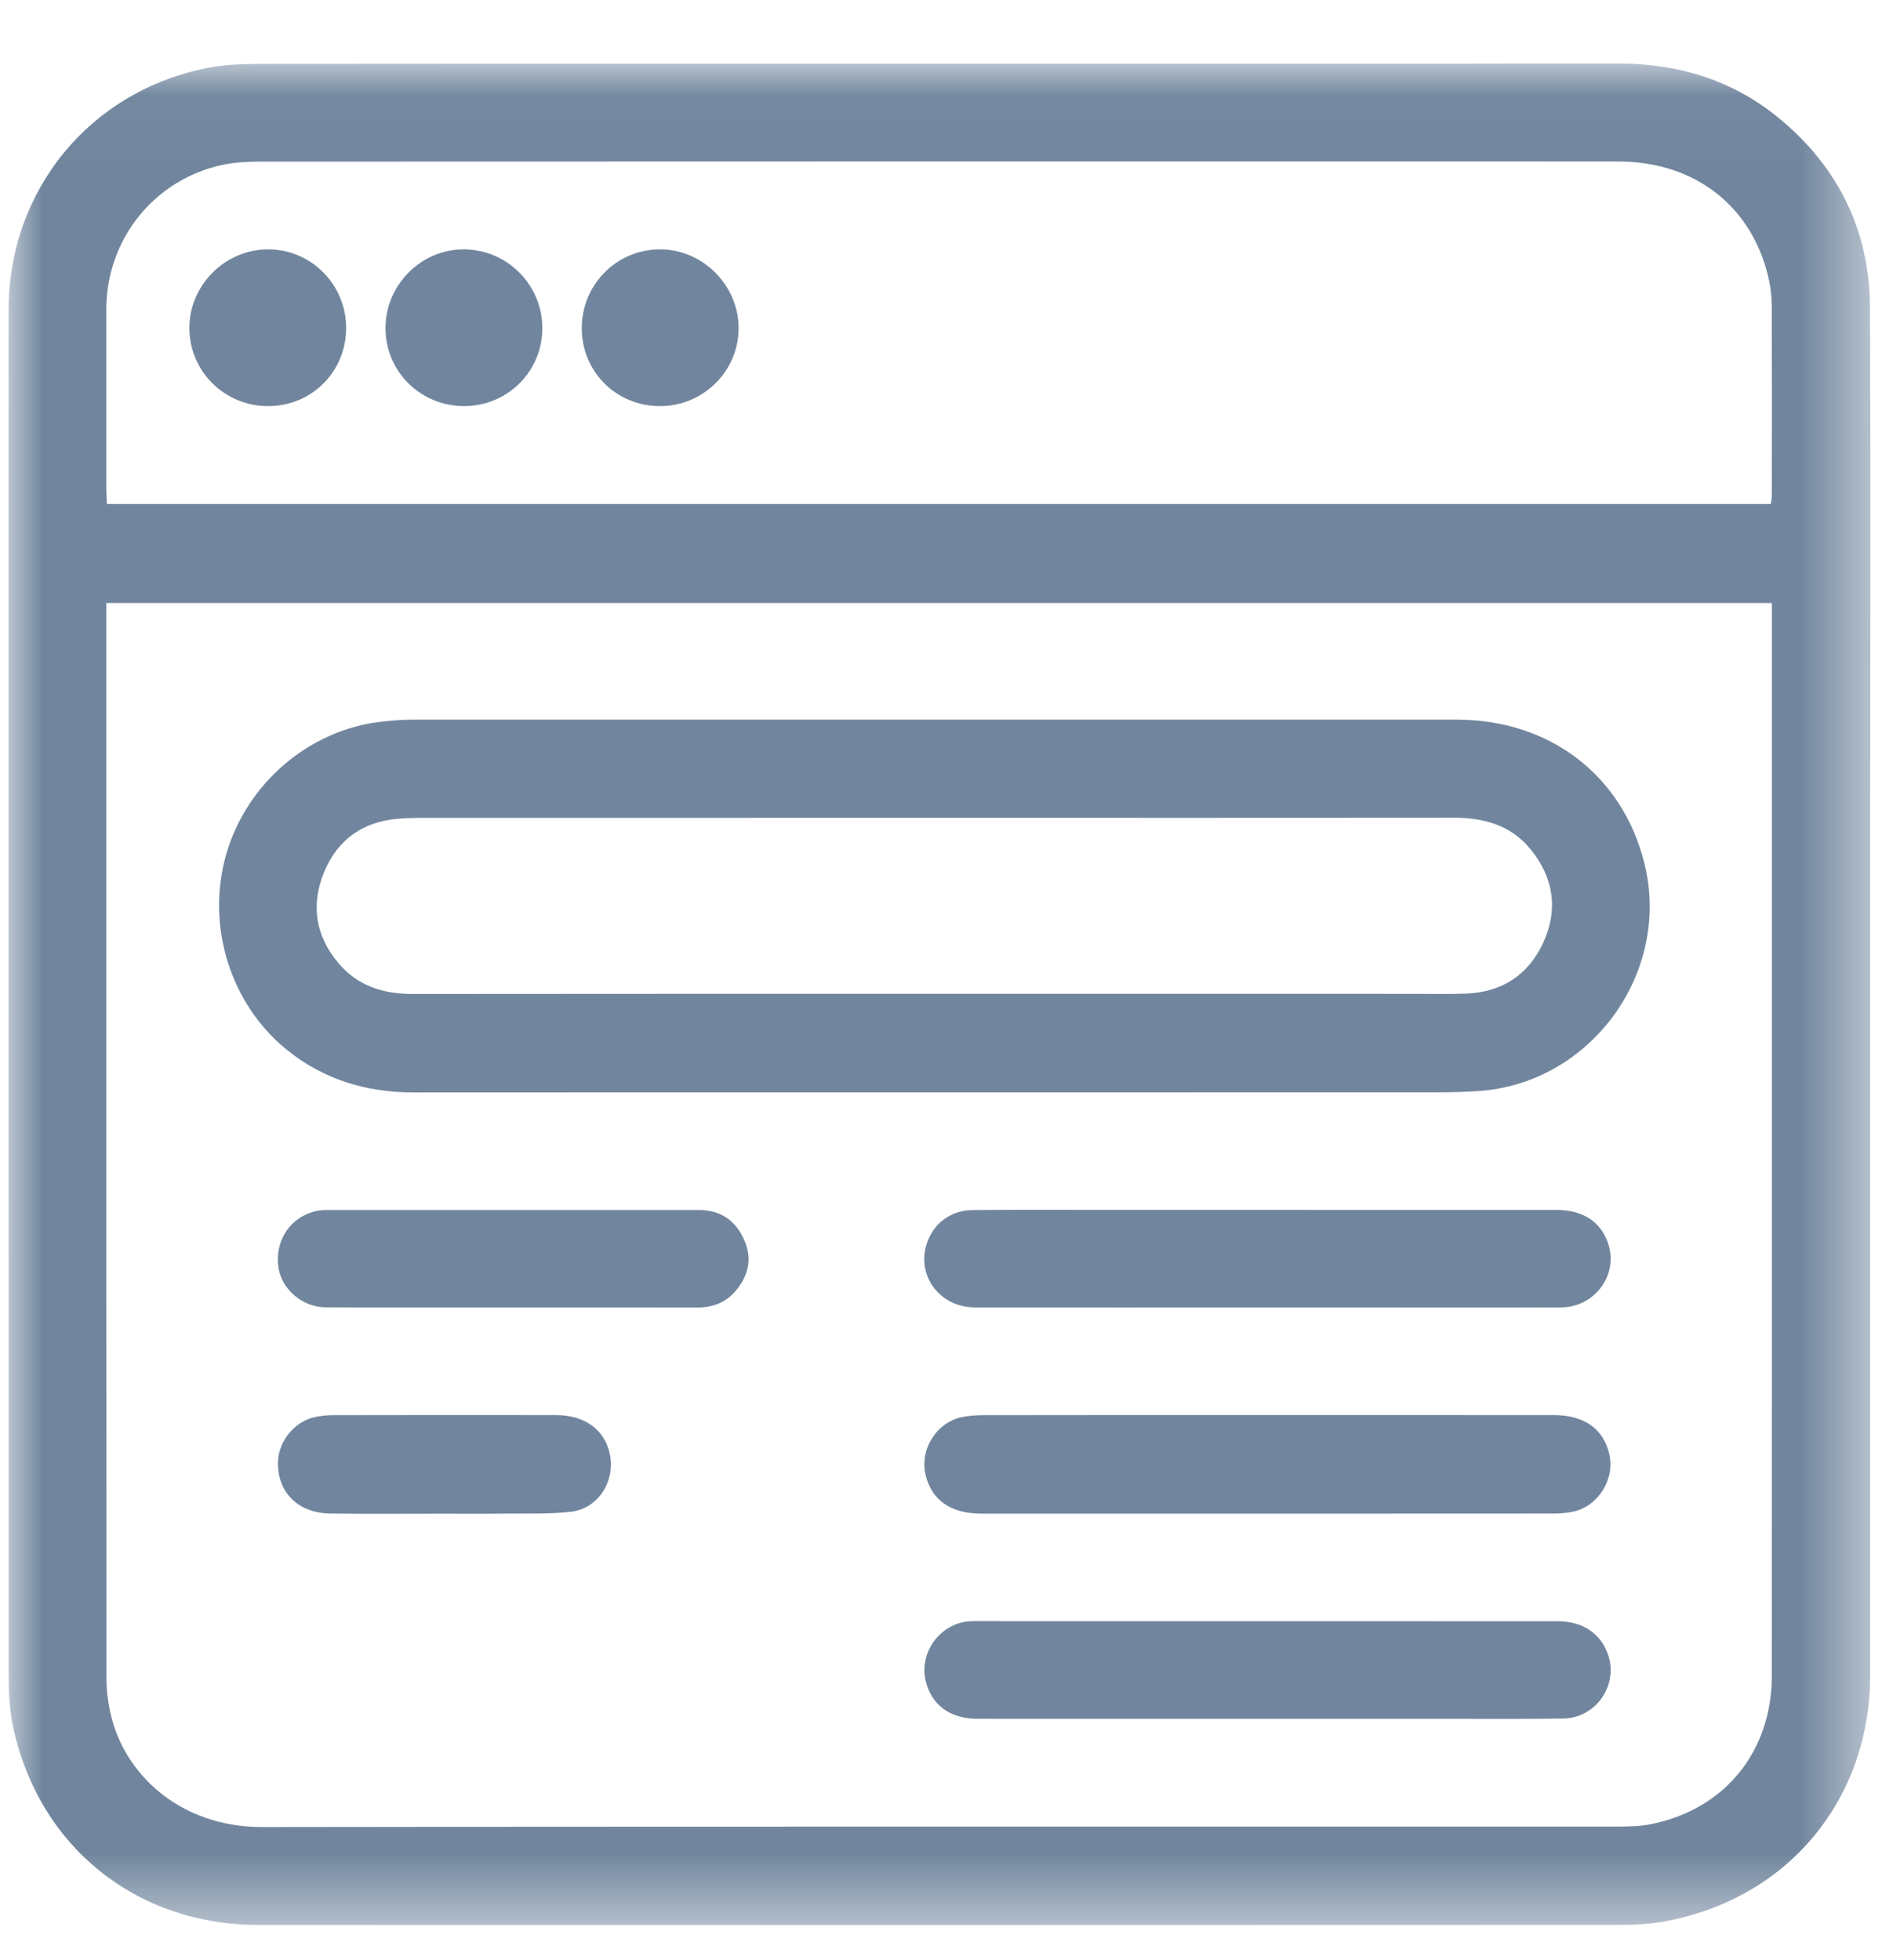 <svg xmlns="http://www.w3.org/2000/svg" xmlns:xlink="http://www.w3.org/1999/xlink" width="28" height="29" version="1.1" viewBox="0 0 28 29"><title>Page 1</title><desc>Created with Sketch.</desc><defs><polygon id="path-1" points="27.54 27.566 0 27.566 0 .026 27.54 .026"/></defs><g id="Page-1" fill="none" fill-rule="evenodd" stroke="none" stroke-width="1"><g id="Tracker-page-5" transform="translate(-144, -399)"><g id="Page-1" transform="translate(144.126, 399.866)"><g id="Group-3" transform="translate(0, 0.047)"><mask id="mask-2" fill="#fff"><use xlink:href="#path-1"/></mask><path id="Fill-1" fill="#71869E" d="M26.082,6.399 C26.082,6.441 26.074,6.483 26.068,6.543 L1.456,6.543 C1.453,6.475 1.447,6.411 1.447,6.347 C1.447,5.45 1.446,4.553 1.447,3.657 C1.449,2.625 2.155,1.744 3.165,1.526 C3.343,1.488 3.531,1.478 3.714,1.478 C10.414,1.475 17.114,1.475 23.813,1.476 C24.959,1.476 25.816,2.159 26.044,3.251 C26.07,3.377 26.08,3.507 26.081,3.635 C26.084,4.557 26.083,5.478 26.082,6.399 L26.082,6.399 Z M26.083,8.214 C26.083,13.434 26.084,18.654 26.082,23.874 C26.082,25 25.387,25.855 24.295,26.074 C24.128,26.108 23.953,26.11 23.782,26.11 C17.106,26.112 10.431,26.106 3.756,26.117 C2.543,26.119 1.707,25.341 1.507,24.427 C1.472,24.267 1.449,24.1 1.449,23.936 C1.446,18.685 1.447,13.435 1.447,8.184 L1.447,8.008 L26.083,8.008 L26.083,8.214 Z M27.534,3.646 C27.529,2.507 27.071,1.564 26.19,0.838 C25.494,0.264 24.685,0.024 23.786,0.026 C20.444,0.033 17.103,0.029 13.762,0.029 C10.433,0.029 7.104,0.028 3.775,0.032 C3.5,0.032 3.219,0.038 2.95,0.091 C1.209,0.429 0.002,1.896 0.001,3.673 C-0.001,10.423 -0,17.173 0.003,23.923 C0.003,24.161 0.018,24.404 0.068,24.636 C0.445,26.399 1.883,27.564 3.69,27.565 C10.41,27.568 17.129,27.566 23.849,27.564 C24.057,27.564 24.268,27.553 24.473,27.517 C26.307,27.192 27.537,25.722 27.537,23.86 C27.537,19.634 27.537,15.409 27.537,11.183 C27.537,8.671 27.545,6.158 27.534,3.646 L27.534,3.646 Z" mask="url(#mask-2)"/></g><path id="Fill-4" fill="#71869E" d="M4.672,12.027 C4.87,11.555 5.243,11.288 5.763,11.247 C5.867,11.238 5.971,11.234 6.075,11.234 C8.618,11.233 11.161,11.233 13.704,11.233 C16.259,11.233 18.814,11.235 21.369,11.231 C21.82,11.231 22.221,11.338 22.516,11.702 C22.856,12.122 22.925,12.592 22.7,13.081 C22.483,13.553 22.095,13.811 21.569,13.833 C21.311,13.844 21.053,13.837 20.795,13.837 C15.857,13.837 10.919,13.835 5.981,13.839 C5.545,13.84 5.169,13.724 4.883,13.386 C4.536,12.978 4.468,12.512 4.672,12.027 M4.12,14.668 C4.67,15.111 5.301,15.296 5.999,15.296 C8.56,15.294 11.12,15.295 13.681,15.295 C16.174,15.295 18.667,15.295 21.16,15.294 C21.35,15.294 21.54,15.288 21.73,15.276 C23.396,15.173 24.598,13.532 24.198,11.911 C23.877,10.609 22.801,9.781 21.423,9.781 C16.271,9.78 11.12,9.78 5.968,9.781 C5.815,9.781 5.661,9.794 5.509,9.812 C4.447,9.933 3.527,10.72 3.223,11.763 C2.914,12.822 3.279,13.99 4.12,14.668"/><path id="Fill-6" fill="#71869E" d="M22.855,20.069 C21.443,20.068 20.031,20.068 18.62,20.068 C17.227,20.068 15.833,20.068 14.44,20.07 C14.33,20.07 14.218,20.076 14.111,20.097 C13.726,20.172 13.471,20.581 13.566,20.962 C13.658,21.33 13.941,21.527 14.386,21.527 C17.209,21.528 20.033,21.528 22.856,21.526 C22.954,21.526 23.053,21.518 23.148,21.497 C23.514,21.416 23.761,21.019 23.679,20.652 C23.593,20.273 23.308,20.069 22.855,20.069"/><path id="Fill-8" fill="#71869E" d="M23.663,17.539 C23.557,17.211 23.291,17.034 22.894,17.034 C20.611,17.033 18.327,17.033 16.043,17.033 C15.448,17.033 14.852,17.03 14.257,17.036 C13.921,17.039 13.657,17.253 13.57,17.572 C13.445,18.034 13.792,18.475 14.291,18.476 C15.728,18.479 17.164,18.477 18.601,18.477 C18.994,18.477 19.386,18.477 19.779,18.477 C20.841,18.477 21.903,18.48 22.965,18.476 C23.463,18.473 23.812,17.997 23.663,17.539"/><path id="Fill-10" fill="#71869E" d="M22.912,23.119 C20.051,23.118 17.191,23.118 14.33,23.118 C14.287,23.118 14.244,23.117 14.201,23.121 C13.774,23.157 13.464,23.589 13.566,24.004 C13.653,24.359 13.925,24.561 14.329,24.562 C15.753,24.564 17.177,24.563 18.601,24.563 C19.467,24.563 20.333,24.563 21.198,24.563 C21.8,24.562 22.402,24.569 23.003,24.558 C23.479,24.549 23.809,24.07 23.663,23.625 C23.558,23.303 23.287,23.119 22.912,23.119"/><path id="Fill-12" fill="#71869E" d="M10.211,17.035 C8.377,17.034 6.542,17.034 4.707,17.035 C4.641,17.035 4.572,17.043 4.508,17.061 C4.155,17.163 3.945,17.491 3.99,17.867 C4.029,18.198 4.339,18.474 4.693,18.475 C5.614,18.479 6.534,18.477 7.454,18.477 C8.362,18.477 9.271,18.476 10.179,18.478 C10.406,18.479 10.602,18.411 10.751,18.237 C10.942,18.015 11.005,17.762 10.885,17.485 C10.759,17.194 10.535,17.035 10.211,17.035"/><path id="Fill-14" fill="#71869E" d="M8.098,20.069 C6.998,20.067 5.899,20.068 4.8,20.07 C4.715,20.07 4.628,20.079 4.544,20.096 C4.235,20.157 3.994,20.449 3.986,20.763 C3.975,21.214 4.283,21.521 4.767,21.526 C5.326,21.533 5.885,21.528 6.444,21.528 C6.739,21.528 7.033,21.531 7.328,21.527 C7.659,21.523 7.993,21.537 8.32,21.499 C8.712,21.454 8.966,21.067 8.9,20.677 C8.836,20.3 8.539,20.07 8.098,20.069"/><path id="Fill-16" fill="#71869E" d="M6.742,2.823 C6.104,2.817 5.572,3.351 5.576,3.994 C5.579,4.633 6.096,5.143 6.74,5.142 C7.383,5.141 7.896,4.628 7.896,3.988 C7.896,3.351 7.38,2.829 6.742,2.823"/><path id="Fill-18" fill="#71869E" d="M9.631,2.823 C8.991,2.827 8.478,3.346 8.479,3.991 C8.481,4.637 8.991,5.144 9.64,5.142 C10.282,5.14 10.803,4.619 10.799,3.982 C10.794,3.347 10.263,2.82 9.631,2.823"/><path id="Fill-20" fill="#71869E" d="M3.835,2.823 C3.199,2.826 2.673,3.356 2.675,3.989 C2.677,4.629 3.196,5.143 3.841,5.142 C4.487,5.141 4.995,4.631 4.994,3.983 C4.992,3.34 4.472,2.82 3.835,2.823"/></g></g></g></svg>